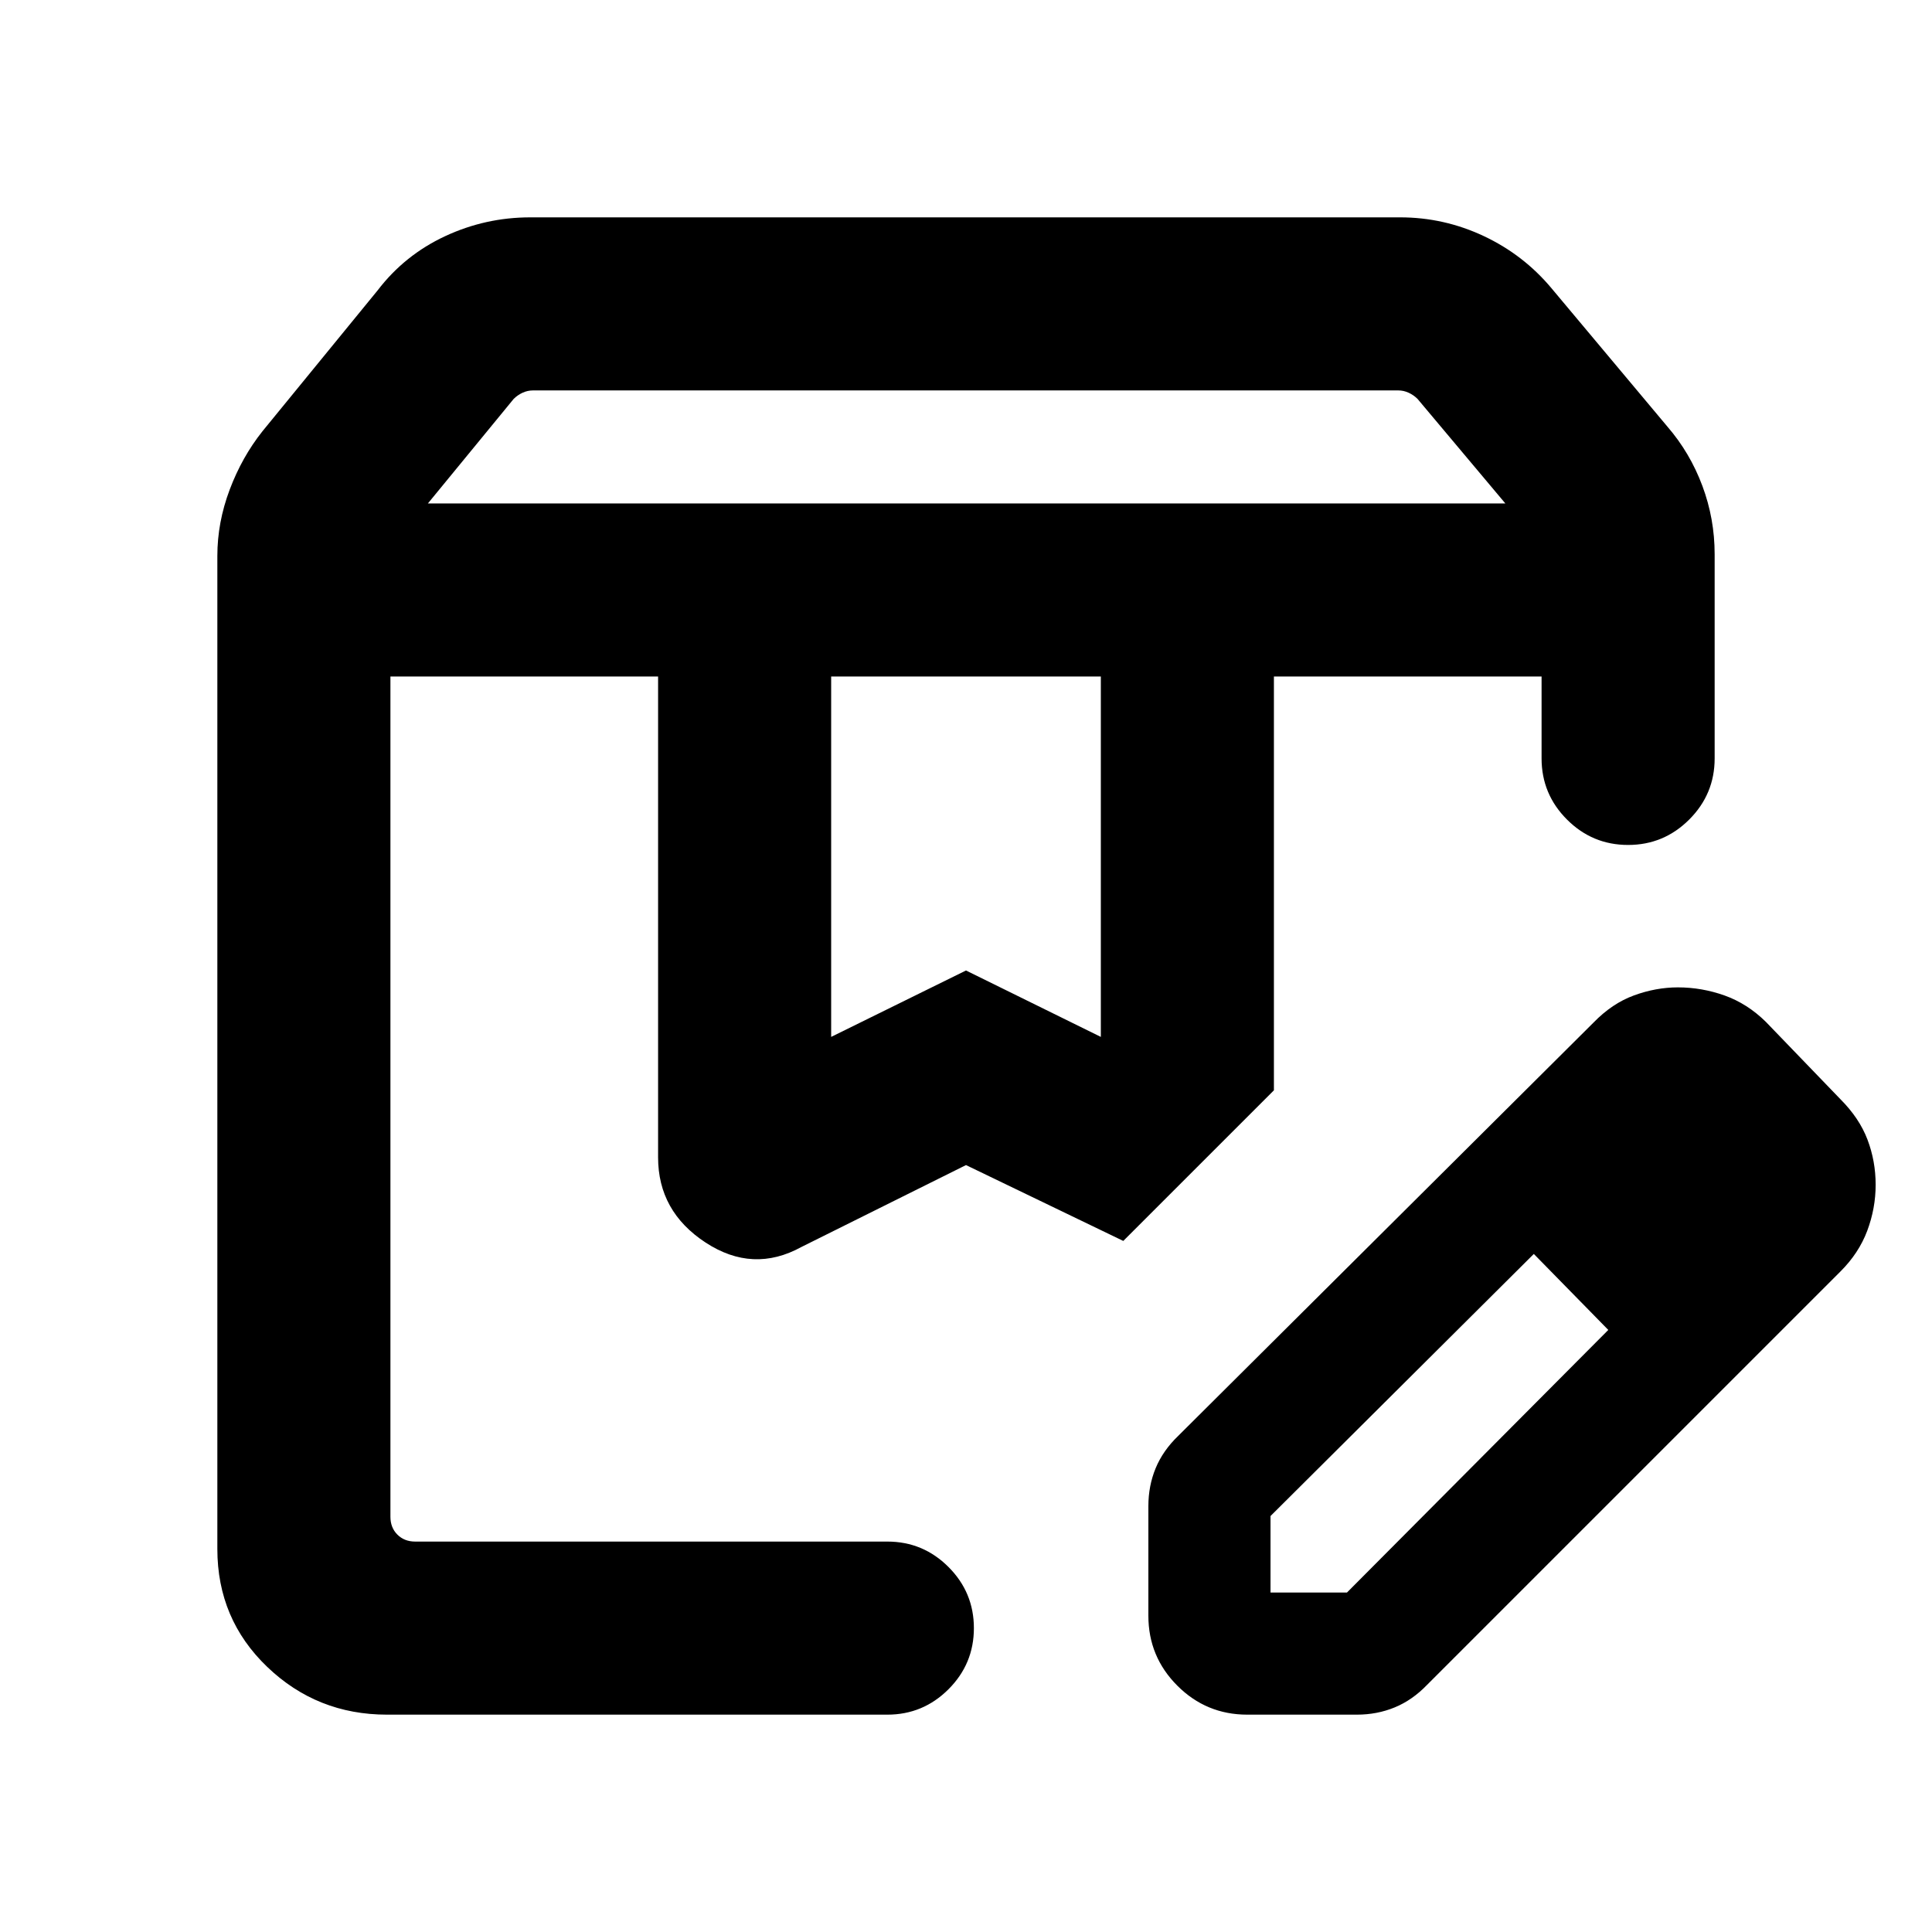 <svg xmlns="http://www.w3.org/2000/svg" height="24" viewBox="0 -960 960 960" width="24"><path d="M212.62-709.84H748l-43.62-51.93q-1.92-1.92-4.42-3.08-2.5-1.15-5.19-1.15H264.85q-2.69 0-5.2 1.15-2.5 1.16-4.42 3.08l-42.61 51.93ZM413-444.77l67-33 67 33v-179.08H413v179.08ZM192.31-108q-34.78 0-59.54-23.74Q108-155.48 108-190.31v-493.46q0-16.65 6.12-32.9 6.11-16.25 16.34-29.1l57.16-69.92q13.39-17.53 33.48-26.92 20.1-9.39 42.42-9.39h432.19q21.81 0 41.58 9.31 19.77 9.3 33.71 26L828.54-748q11.23 13.01 17.34 29.38 6.12 16.37 6.12 34.01v101.46q0 17.75-12.63 30.37-12.63 12.63-30.38 12.63-17.76 0-30.37-12.63Q766-565.4 766-583.15v-40.7H633v205.62l-74.85 74.84L480-381.08l-81.77 40.69q-24.07 13.23-47.65-2.21Q327-358.04 327-384.92v-238.93H194v417.54q0 5.39 3.46 8.85t8.85 3.46h234.61q17.75 0 30.38 12.63 12.62 12.63 12.62 30.38 0 17.76-12.62 30.37Q458.67-108 440.92-108H192.31ZM633-623.85h133-133Zm-439 0h364.15H194Zm376.62 466.69v-54.46q0-10.06 3.61-18.82 3.62-8.77 11.23-16.1l206.31-205.31q9.29-9.58 20.18-13.55 10.89-3.98 21.78-3.98 11.88 0 23.2 4.03 11.32 4.04 20.53 13.12l37 38.38q9.46 9.47 13.5 20.16Q932-383 932-371.31t-4.17 22.85q-4.18 11.16-13.37 20.3L709.15-122.85q-7.33 7.62-16.09 11.23-8.77 3.62-18.83 3.62h-54.46q-20.37 0-34.76-14.4-14.39-14.39-14.39-34.76Zm300.69-214.15-37-37.38 37 37.38Zm-240 202.62h38l129.84-130.47-18.38-19-18.62-18.76-130.84 130.23v38Zm149.46-149.47-18.62-18.76 37 37.76-18.38-19Z"/></svg>